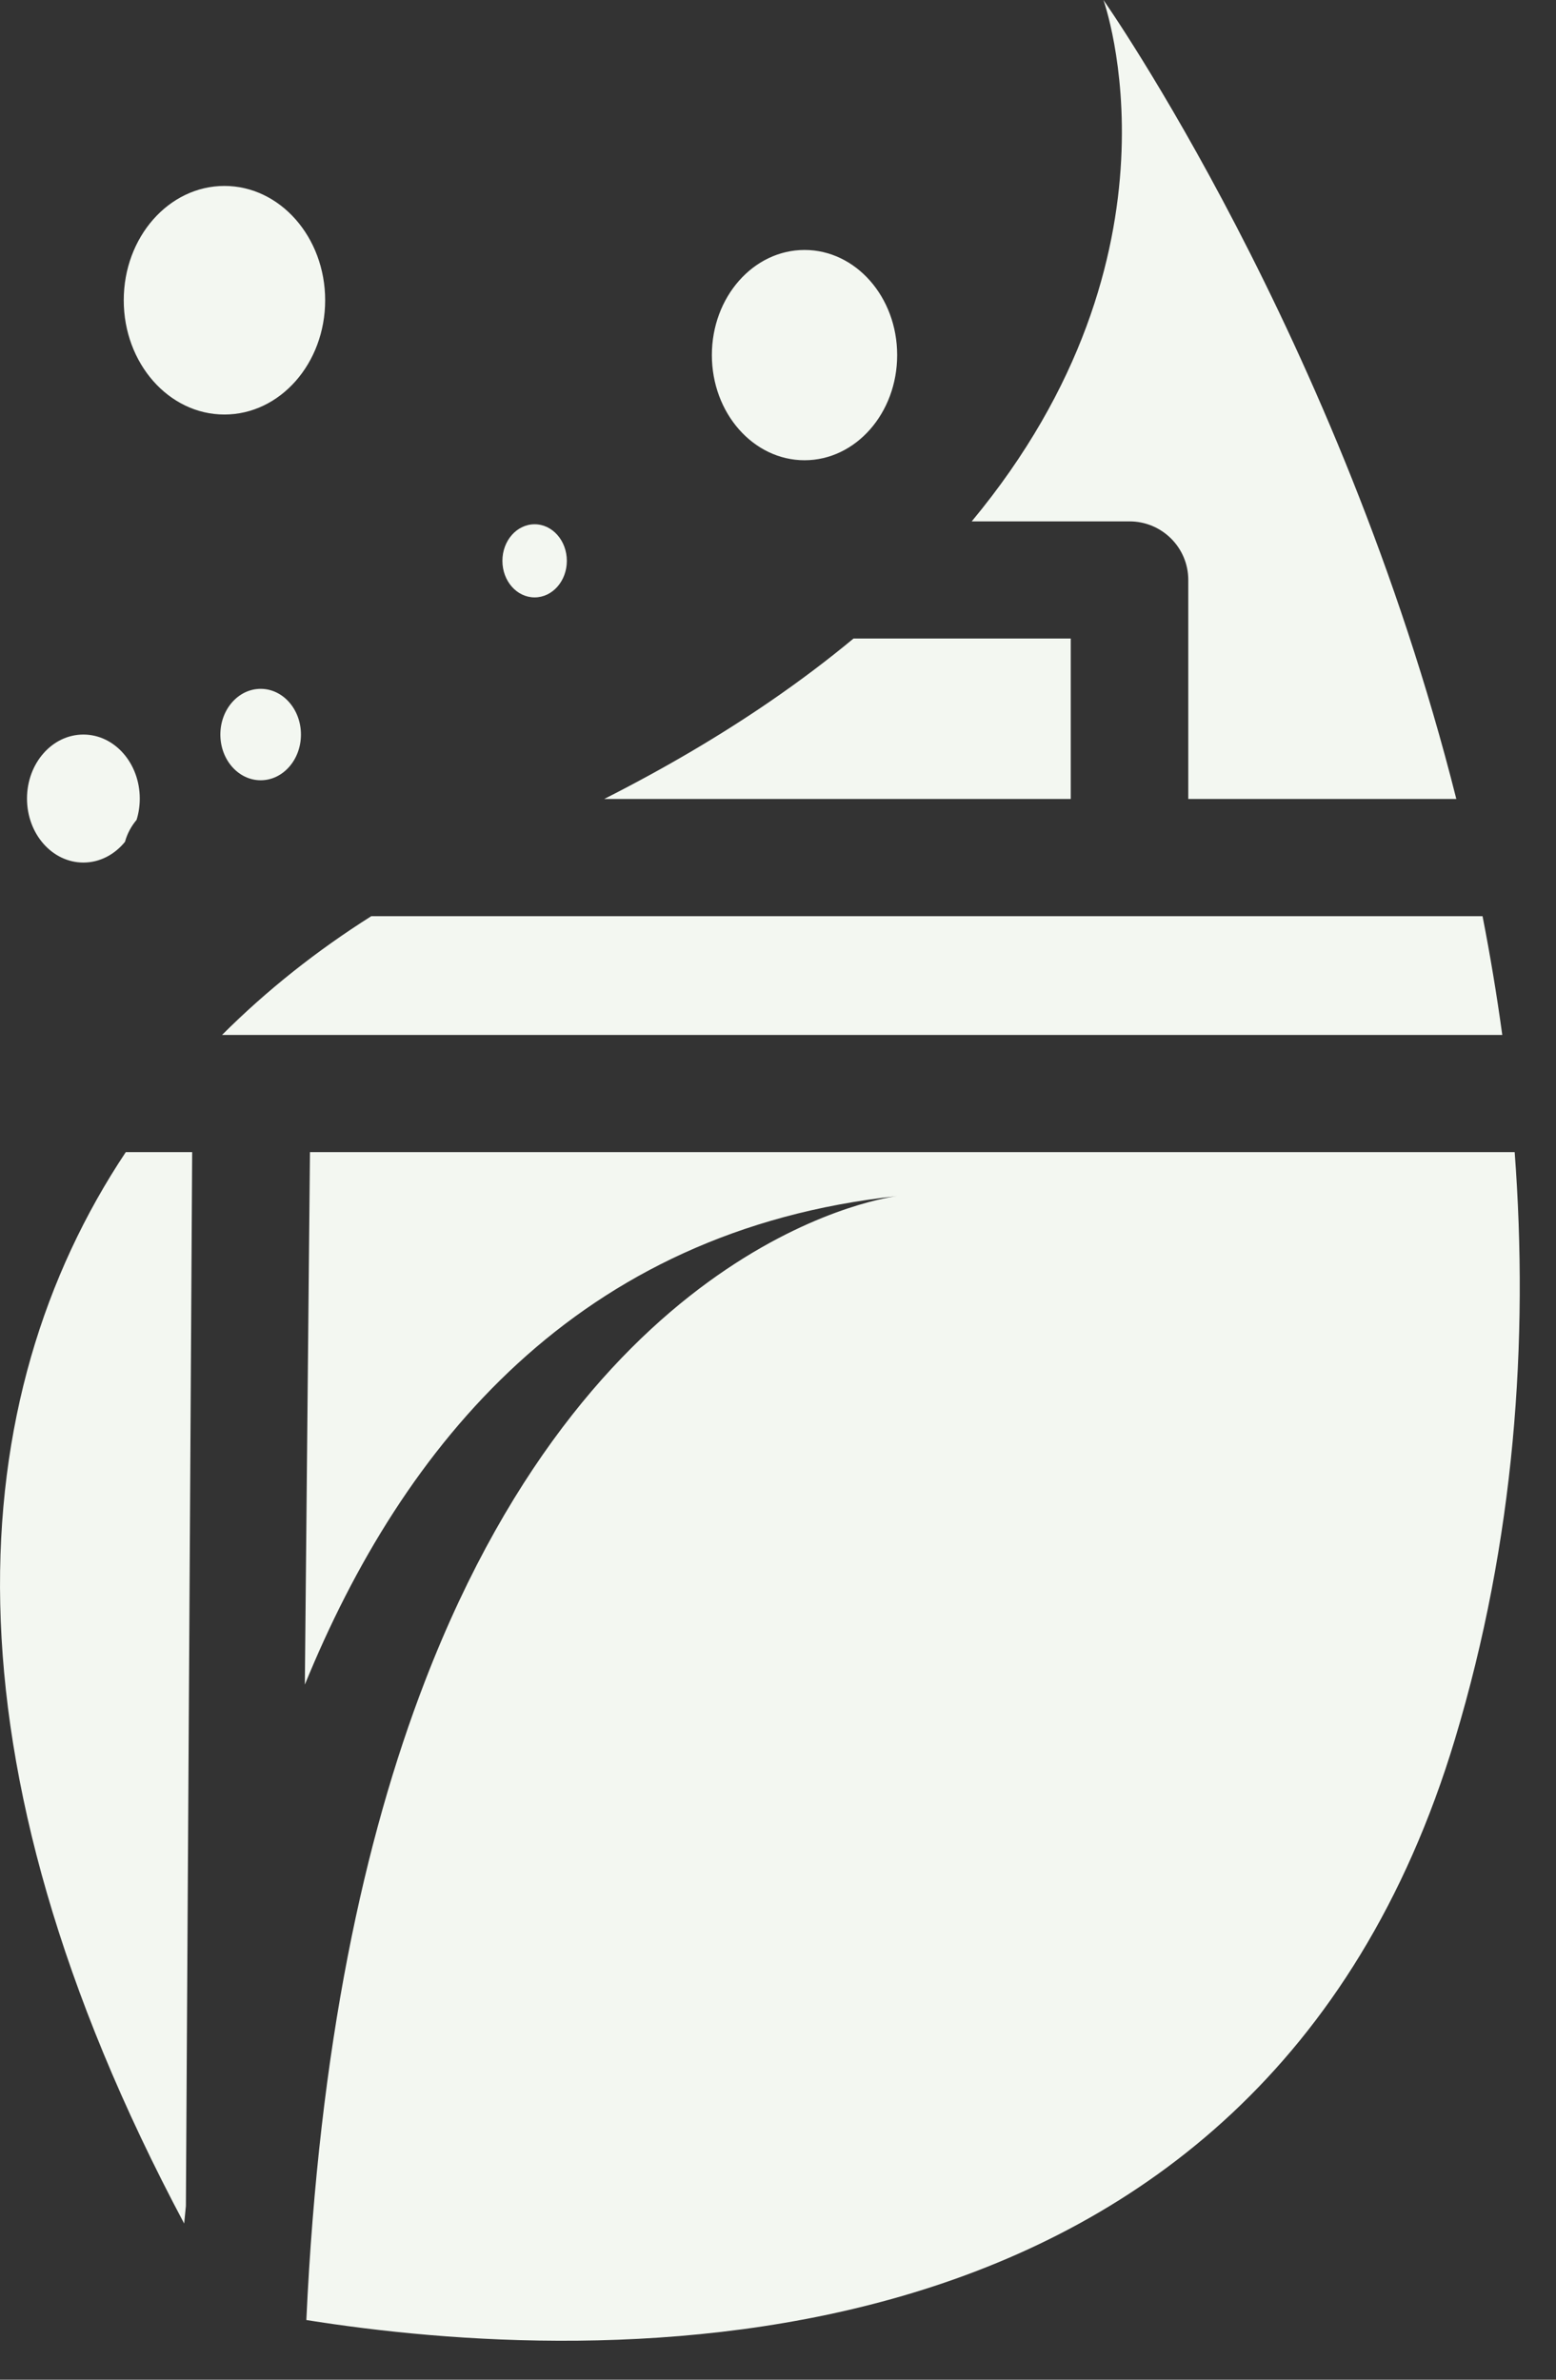 <svg width="34" height="52" viewBox="0 0 34 52" fill="none" xmlns="http://www.w3.org/2000/svg">
<rect x="0" y="0" width="34" height="52" fill="#333333" stroke="none"/>
<path fill-rule="evenodd" clip-rule="evenodd" d="M4.852 22.615C5.834 21.633 6.931 20.767 8.113 20.02H32.395C32.561 20.87 32.706 21.736 32.826 22.615H4.852ZM2.984 17.916C2.868 18.054 2.78 18.216 2.731 18.395C2.505 18.673 2.182 18.848 1.822 18.848C1.141 18.848 0.59 18.222 0.59 17.45C0.59 16.677 1.141 16.051 1.822 16.051C2.503 16.051 3.054 16.677 3.054 17.45C3.054 17.613 3.03 17.77 2.984 17.916ZM2.749 25.175H4.199L4.062 48.204C4.049 48.334 4.036 48.461 4.024 48.587C-1.422 38.358 -0.822 30.537 2.749 25.175ZM33.097 25.175C33.406 29.304 33.101 33.658 31.791 38.007C27.467 52.35 12.903 51.685 6.694 50.696C6.969 44.704 7.963 40.169 9.285 36.739C13.085 26.872 19.604 26.136 19.604 26.136C12.623 26.885 8.8 31.574 6.661 36.812L6.773 25.175H33.097ZM31.822 17.459C29.275 7.35 24.111 0 24.111 0C24.111 0 26.103 5.529 21.233 11.393H24.681C25.39 11.393 25.965 11.966 25.965 12.673V17.459H31.822ZM18.65 13.953C18.092 14.416 17.483 14.877 16.818 15.333C15.76 16.058 14.56 16.771 13.202 17.459H16.818H23.397V13.953H18.65ZM5.696 17.05C6.182 17.05 6.576 16.603 6.576 16.051C6.576 15.499 6.182 15.052 5.696 15.052C5.21 15.052 4.815 15.499 4.815 16.051C4.815 16.603 5.21 17.05 5.696 17.05ZM7.105 6.561C7.105 7.94 6.119 9.058 4.904 9.058C3.689 9.058 2.704 7.94 2.704 6.561C2.704 5.182 3.689 4.063 4.904 4.063C6.119 4.063 7.105 5.182 7.105 6.561ZM11.682 13.054C12.071 13.054 12.386 12.697 12.386 12.255C12.386 11.814 12.071 11.456 11.682 11.456C11.293 11.456 10.978 11.814 10.978 12.255C10.978 12.697 11.293 13.054 11.682 13.054ZM19.604 7.759C19.604 9.028 18.698 10.057 17.58 10.057C16.462 10.057 15.555 9.028 15.555 7.759C15.555 6.49 16.462 5.462 17.58 5.462C18.698 5.462 19.604 6.49 19.604 7.759Z" fill="#F3F7F1"/>
</svg>
